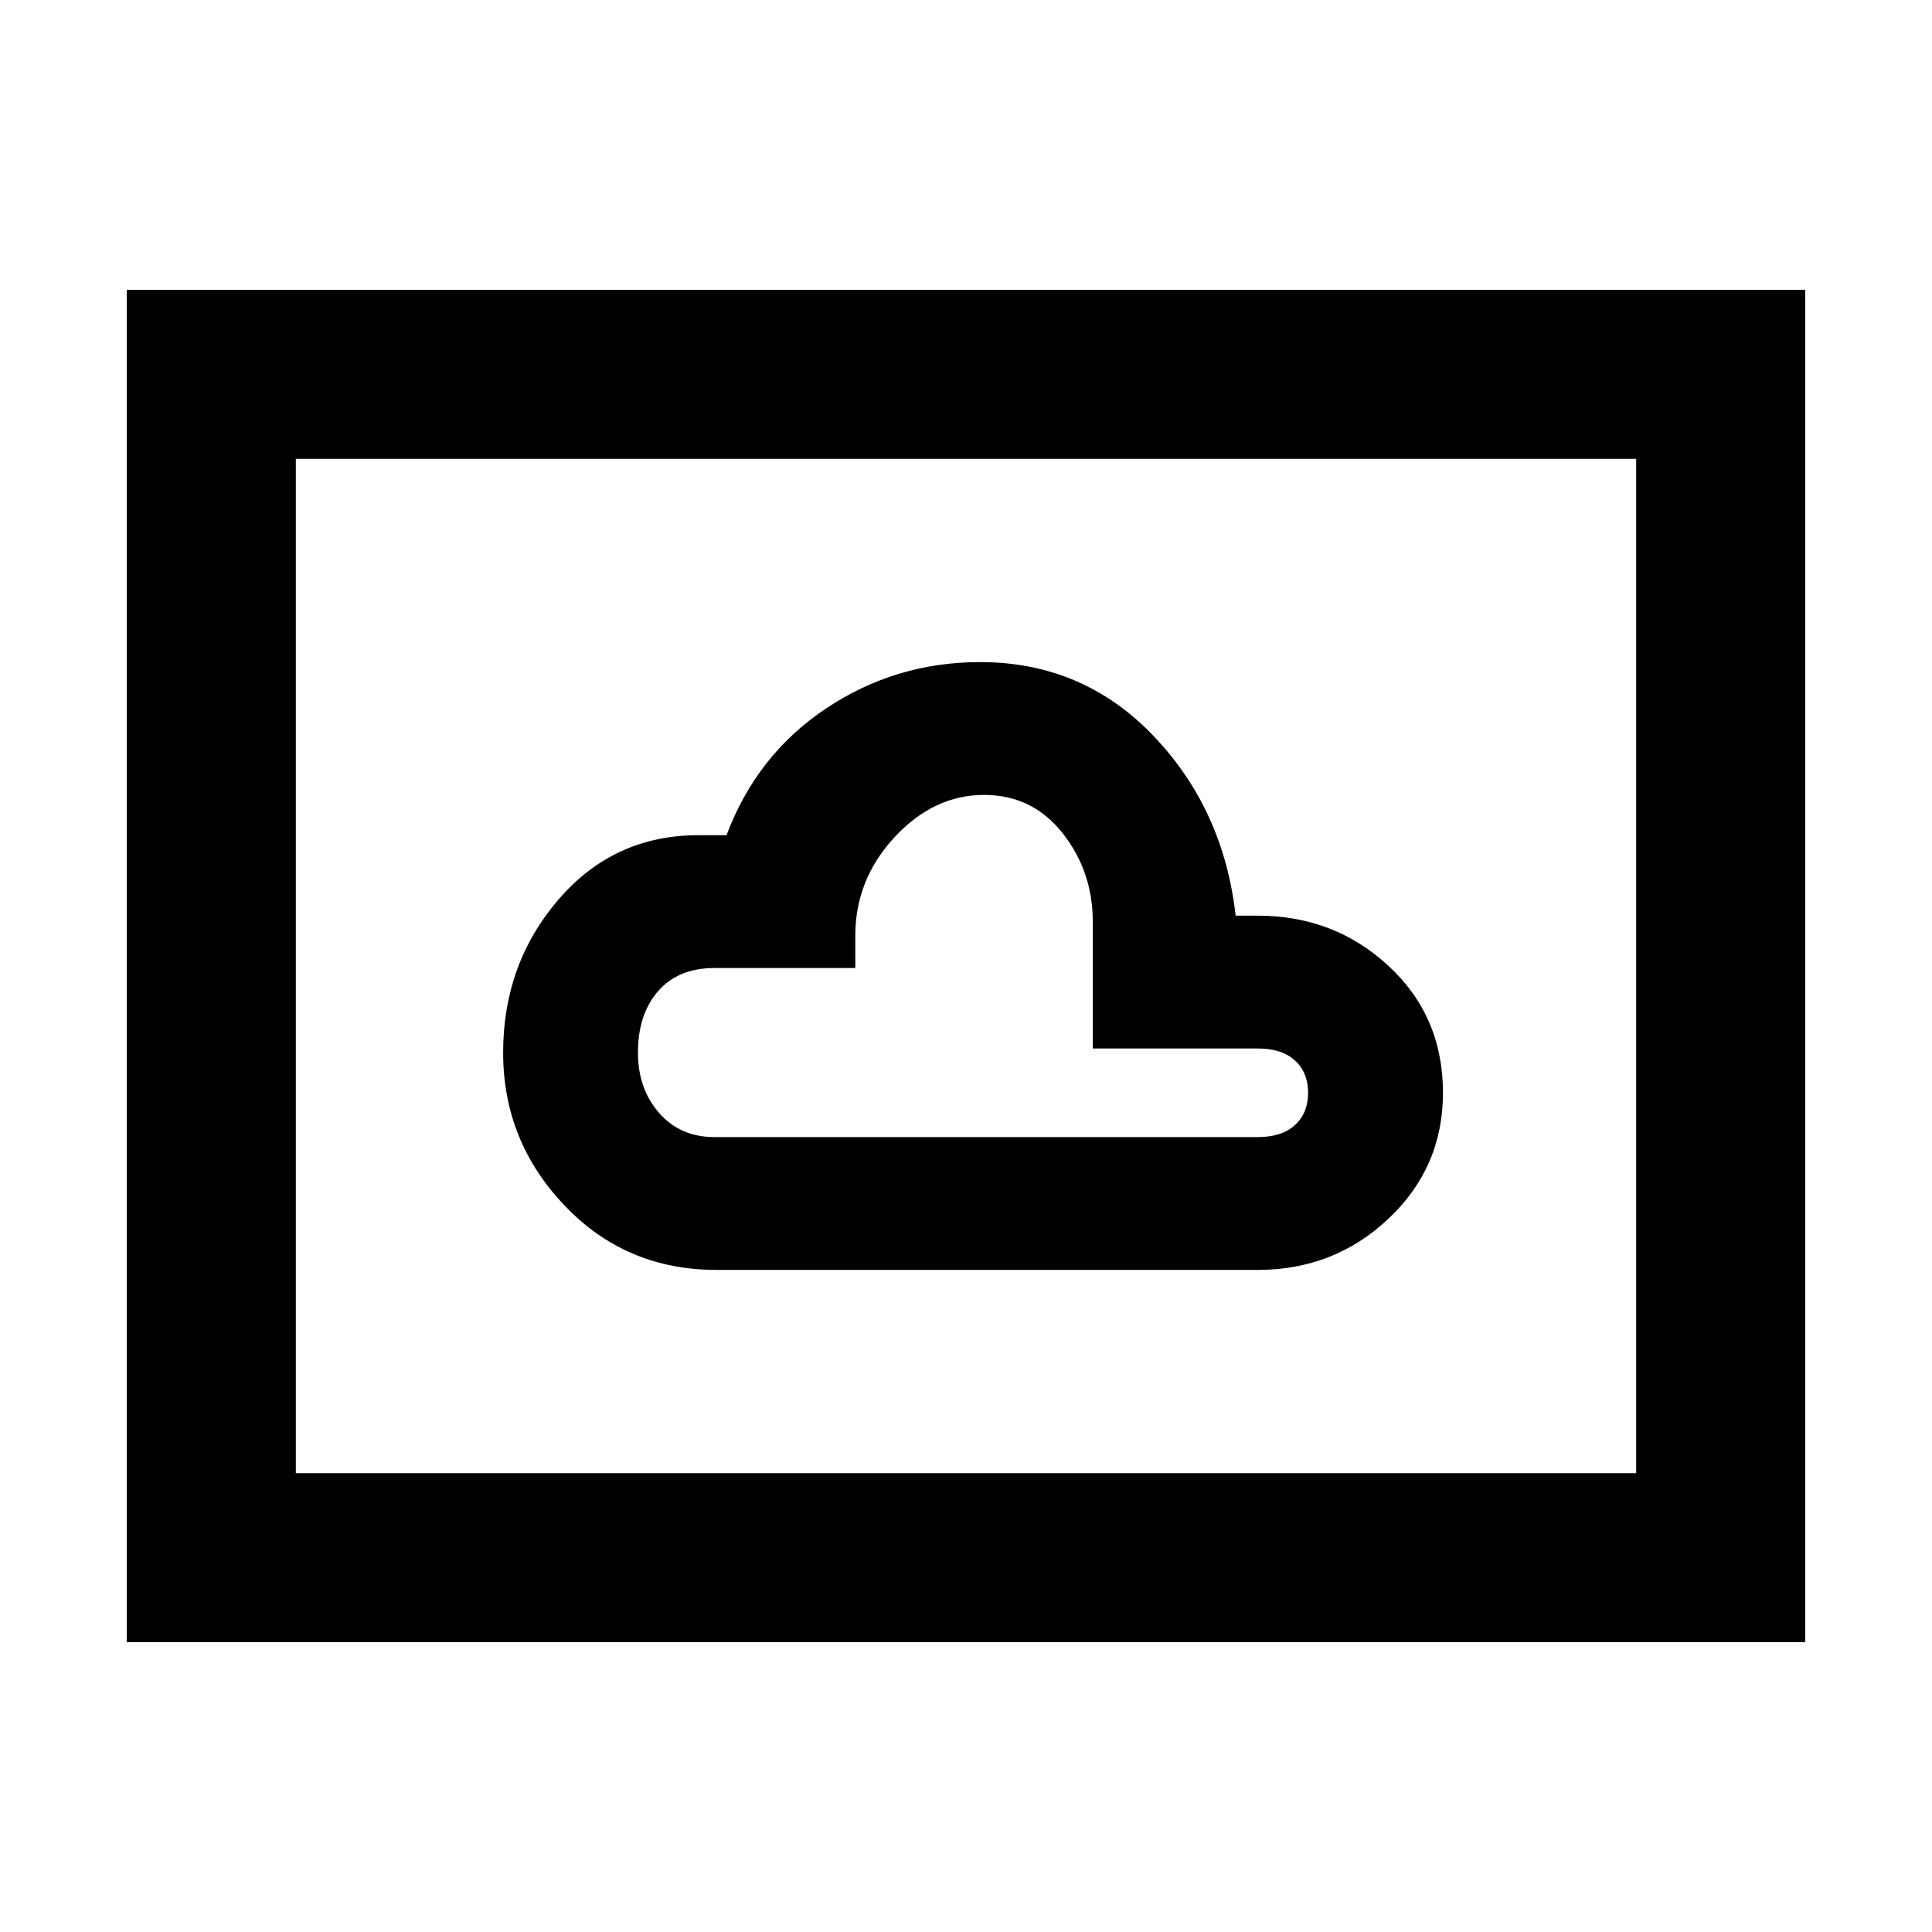 <svg xmlns="http://www.w3.org/2000/svg" height="40" width="40"><path d="M14.833 26.292H26.042Q27.625 26.292 28.75 25.229Q29.875 24.167 29.875 22.625Q29.875 21.042 28.75 20Q27.625 18.958 26.042 18.958H25.583Q25.333 16.75 23.875 15.229Q22.417 13.708 20.292 13.708Q18.542 13.708 17.104 14.667Q15.667 15.625 15.042 17.292H14.458Q12.708 17.292 11.562 18.625Q10.417 19.958 10.417 21.792Q10.417 23.625 11.688 24.958Q12.958 26.292 14.833 26.292ZM2.625 34V6H37.375V34ZM6.125 30.5H33.875V9.5H6.125ZM14.792 23.542Q14.083 23.542 13.646 23.042Q13.208 22.542 13.208 21.792Q13.208 21 13.625 20.521Q14.042 20.042 14.792 20.042H17.708V19.375Q17.708 18.208 18.521 17.333Q19.333 16.458 20.375 16.458Q21.375 16.458 22 17.25Q22.625 18.042 22.625 19.083V21.708H26.042Q26.542 21.708 26.812 21.958Q27.083 22.208 27.083 22.625Q27.083 23.042 26.812 23.292Q26.542 23.542 26.042 23.542ZM6.125 30.5V9.5V30.5Z"/></svg>